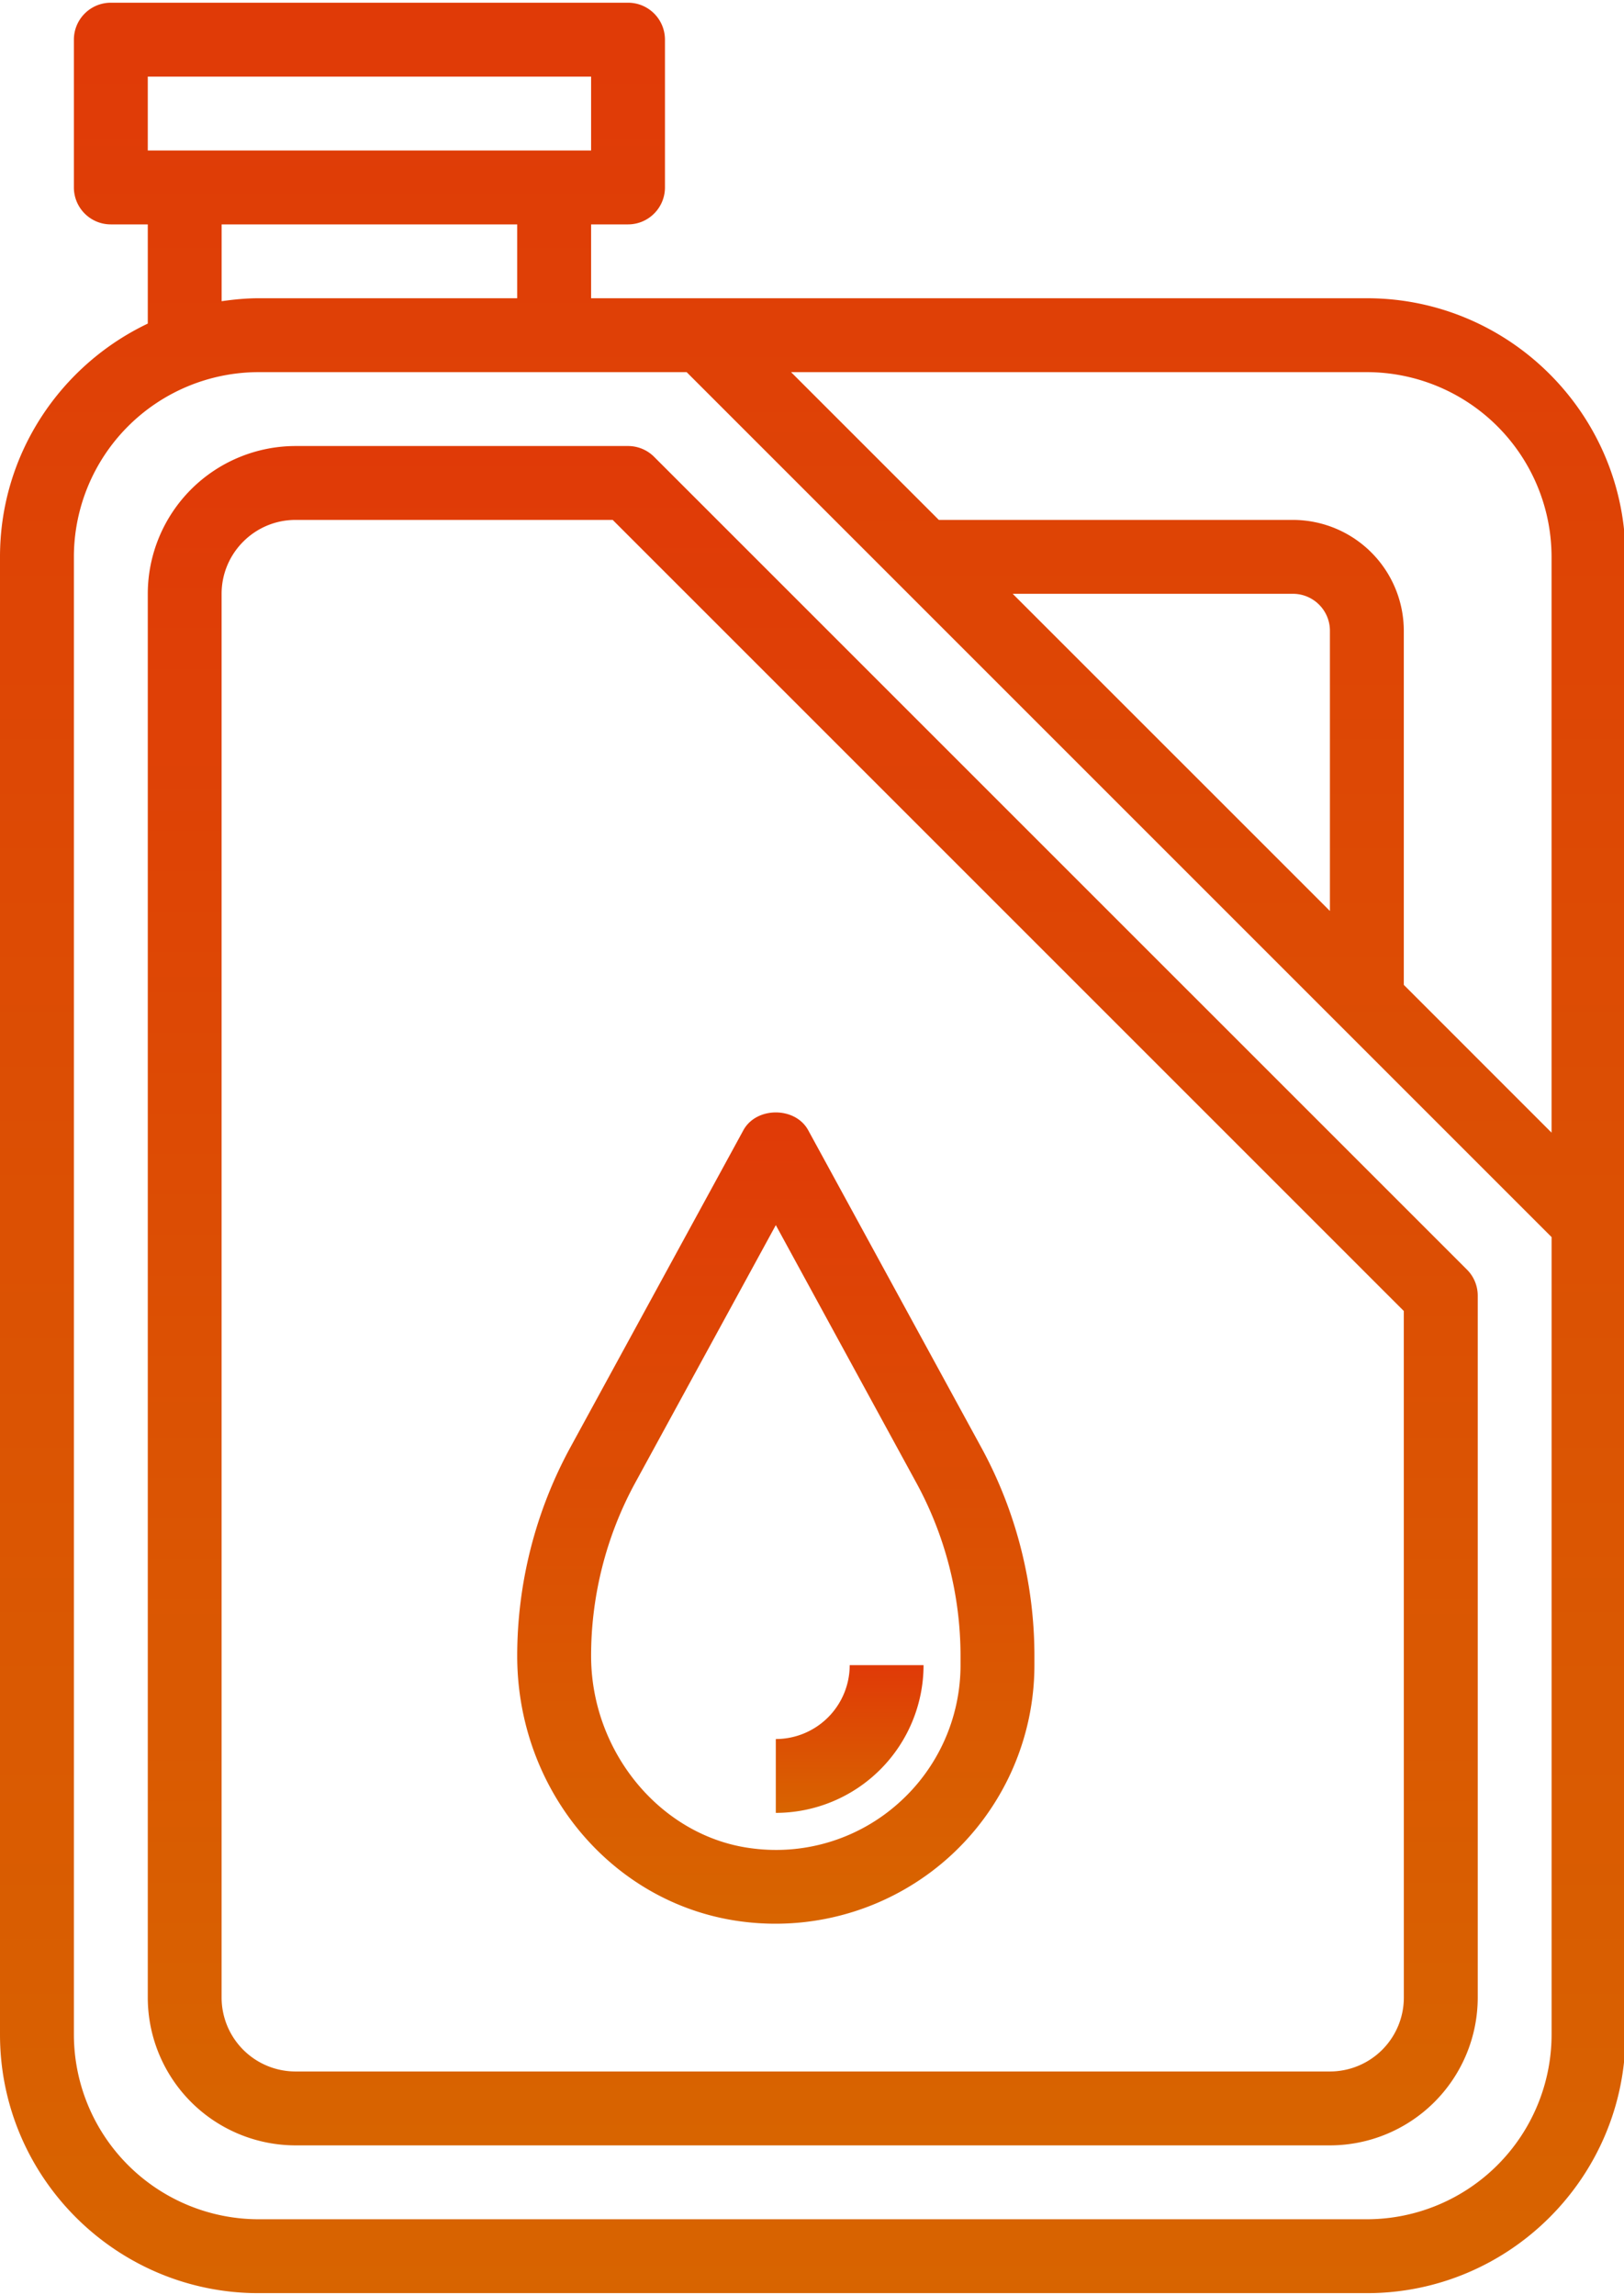 <svg xmlns="http://www.w3.org/2000/svg" width="46" height="65"><defs><linearGradient id="a" x1="23.02" x2="23.02" y1=".08" y2="64.96" gradientUnits="userSpaceOnUse"><stop offset="0" stop-color="#e03a07"/><stop offset="1" stop-color="#d86400"/></linearGradient><linearGradient id="b" x1="23.03" x2="23.03" y1="12.64" y2="60.77" gradientUnits="userSpaceOnUse"><stop offset="0" stop-color="#e03a07"/><stop offset="1" stop-color="#d86400"/></linearGradient><linearGradient id="c" x1="21.98" x2="21.98" y1="31.51" y2="54.49" gradientUnits="userSpaceOnUse"><stop offset="0" stop-color="#e03a07"/><stop offset="1" stop-color="#d86400"/></linearGradient><linearGradient id="d" x1="24.07" x2="24.07" y1="47.17" y2="51.35" gradientUnits="userSpaceOnUse"><stop offset="0" stop-color="#e03a07"/><stop offset="1" stop-color="#d86400"/></linearGradient></defs><path fill="url(#a)" d="M38.717 62.862H7.325a5.238 5.238 0 01-5.232-5.232V15.773a5.238 5.238 0 015.232-5.232h12.124l24.5 24.501V57.63a5.238 5.238 0 01-5.232 5.232zM6.278 6.356h8.372v2.092H7.325c-.356 0-.703.035-1.047.084zM4.186 2.17h12.557v2.093H4.186zM37.67 25.804l-8.985-8.984h7.938c.578 0 1.047.47 1.047 1.046zm6.278-10.03v16.309l-4.185-4.186v-10.03a3.144 3.144 0 00-3.14-3.14h-10.03l-4.186-4.186h16.31a5.238 5.238 0 015.231 5.232zm-5.232-7.326H16.743V6.356h1.046c.579 0 1.046-.47 1.046-1.047V1.124c0-.578-.467-1.047-1.046-1.047H3.139c-.579 0-1.046.47-1.046 1.047v4.185c0 .578.467 1.047 1.046 1.047h1.047v2.81C1.716 10.343 0 12.858 0 15.772V57.63c0 4.038 3.287 7.325 7.325 7.325h31.392c4.038 0 7.325-3.287 7.325-7.325V15.773c0-4.039-3.287-7.325-7.325-7.325z"/><path fill="url(#b)" d="M39.764 56.583a2.095 2.095 0 01-2.093 2.093H8.37a2.095 2.095 0 01-2.093-2.093V16.82c0-1.154.94-2.093 2.093-2.093h8.985l22.408 22.408zM18.529 12.941a1.042 1.042 0 00-.74-.307H8.371a4.19 4.19 0 00-4.185 4.186v39.764a4.19 4.19 0 004.185 4.185h29.3a4.19 4.19 0 004.186-4.185V36.701c0-.279-.11-.545-.307-.74z"/><path fill="url(#c)" d="M17.992 42.002l3.983-7.3 3.982 7.302a10.253 10.253 0 011.25 4.898v.264c0 1.493-.64 2.918-1.758 3.911a5.203 5.203 0 01-4.115 1.283c-2.574-.304-4.591-2.7-4.591-5.458 0-1.708.432-3.402 1.249-4.9zm-3.342 4.9c0 3.863 2.769 7.104 6.44 7.536a7.346 7.346 0 005.75-1.797 7.328 7.328 0 002.46-5.475v-.264c0-2.057-.52-4.098-1.505-5.902l-4.902-8.985c-.366-.673-1.47-.673-1.837 0l-4.901 8.984a12.362 12.362 0 00-1.505 5.903z"/><path fill="url(#d)" d="M26.16 47.166h-2.092a2.095 2.095 0 01-2.093 2.093v2.092a4.19 4.19 0 004.185-4.185z"/></svg>